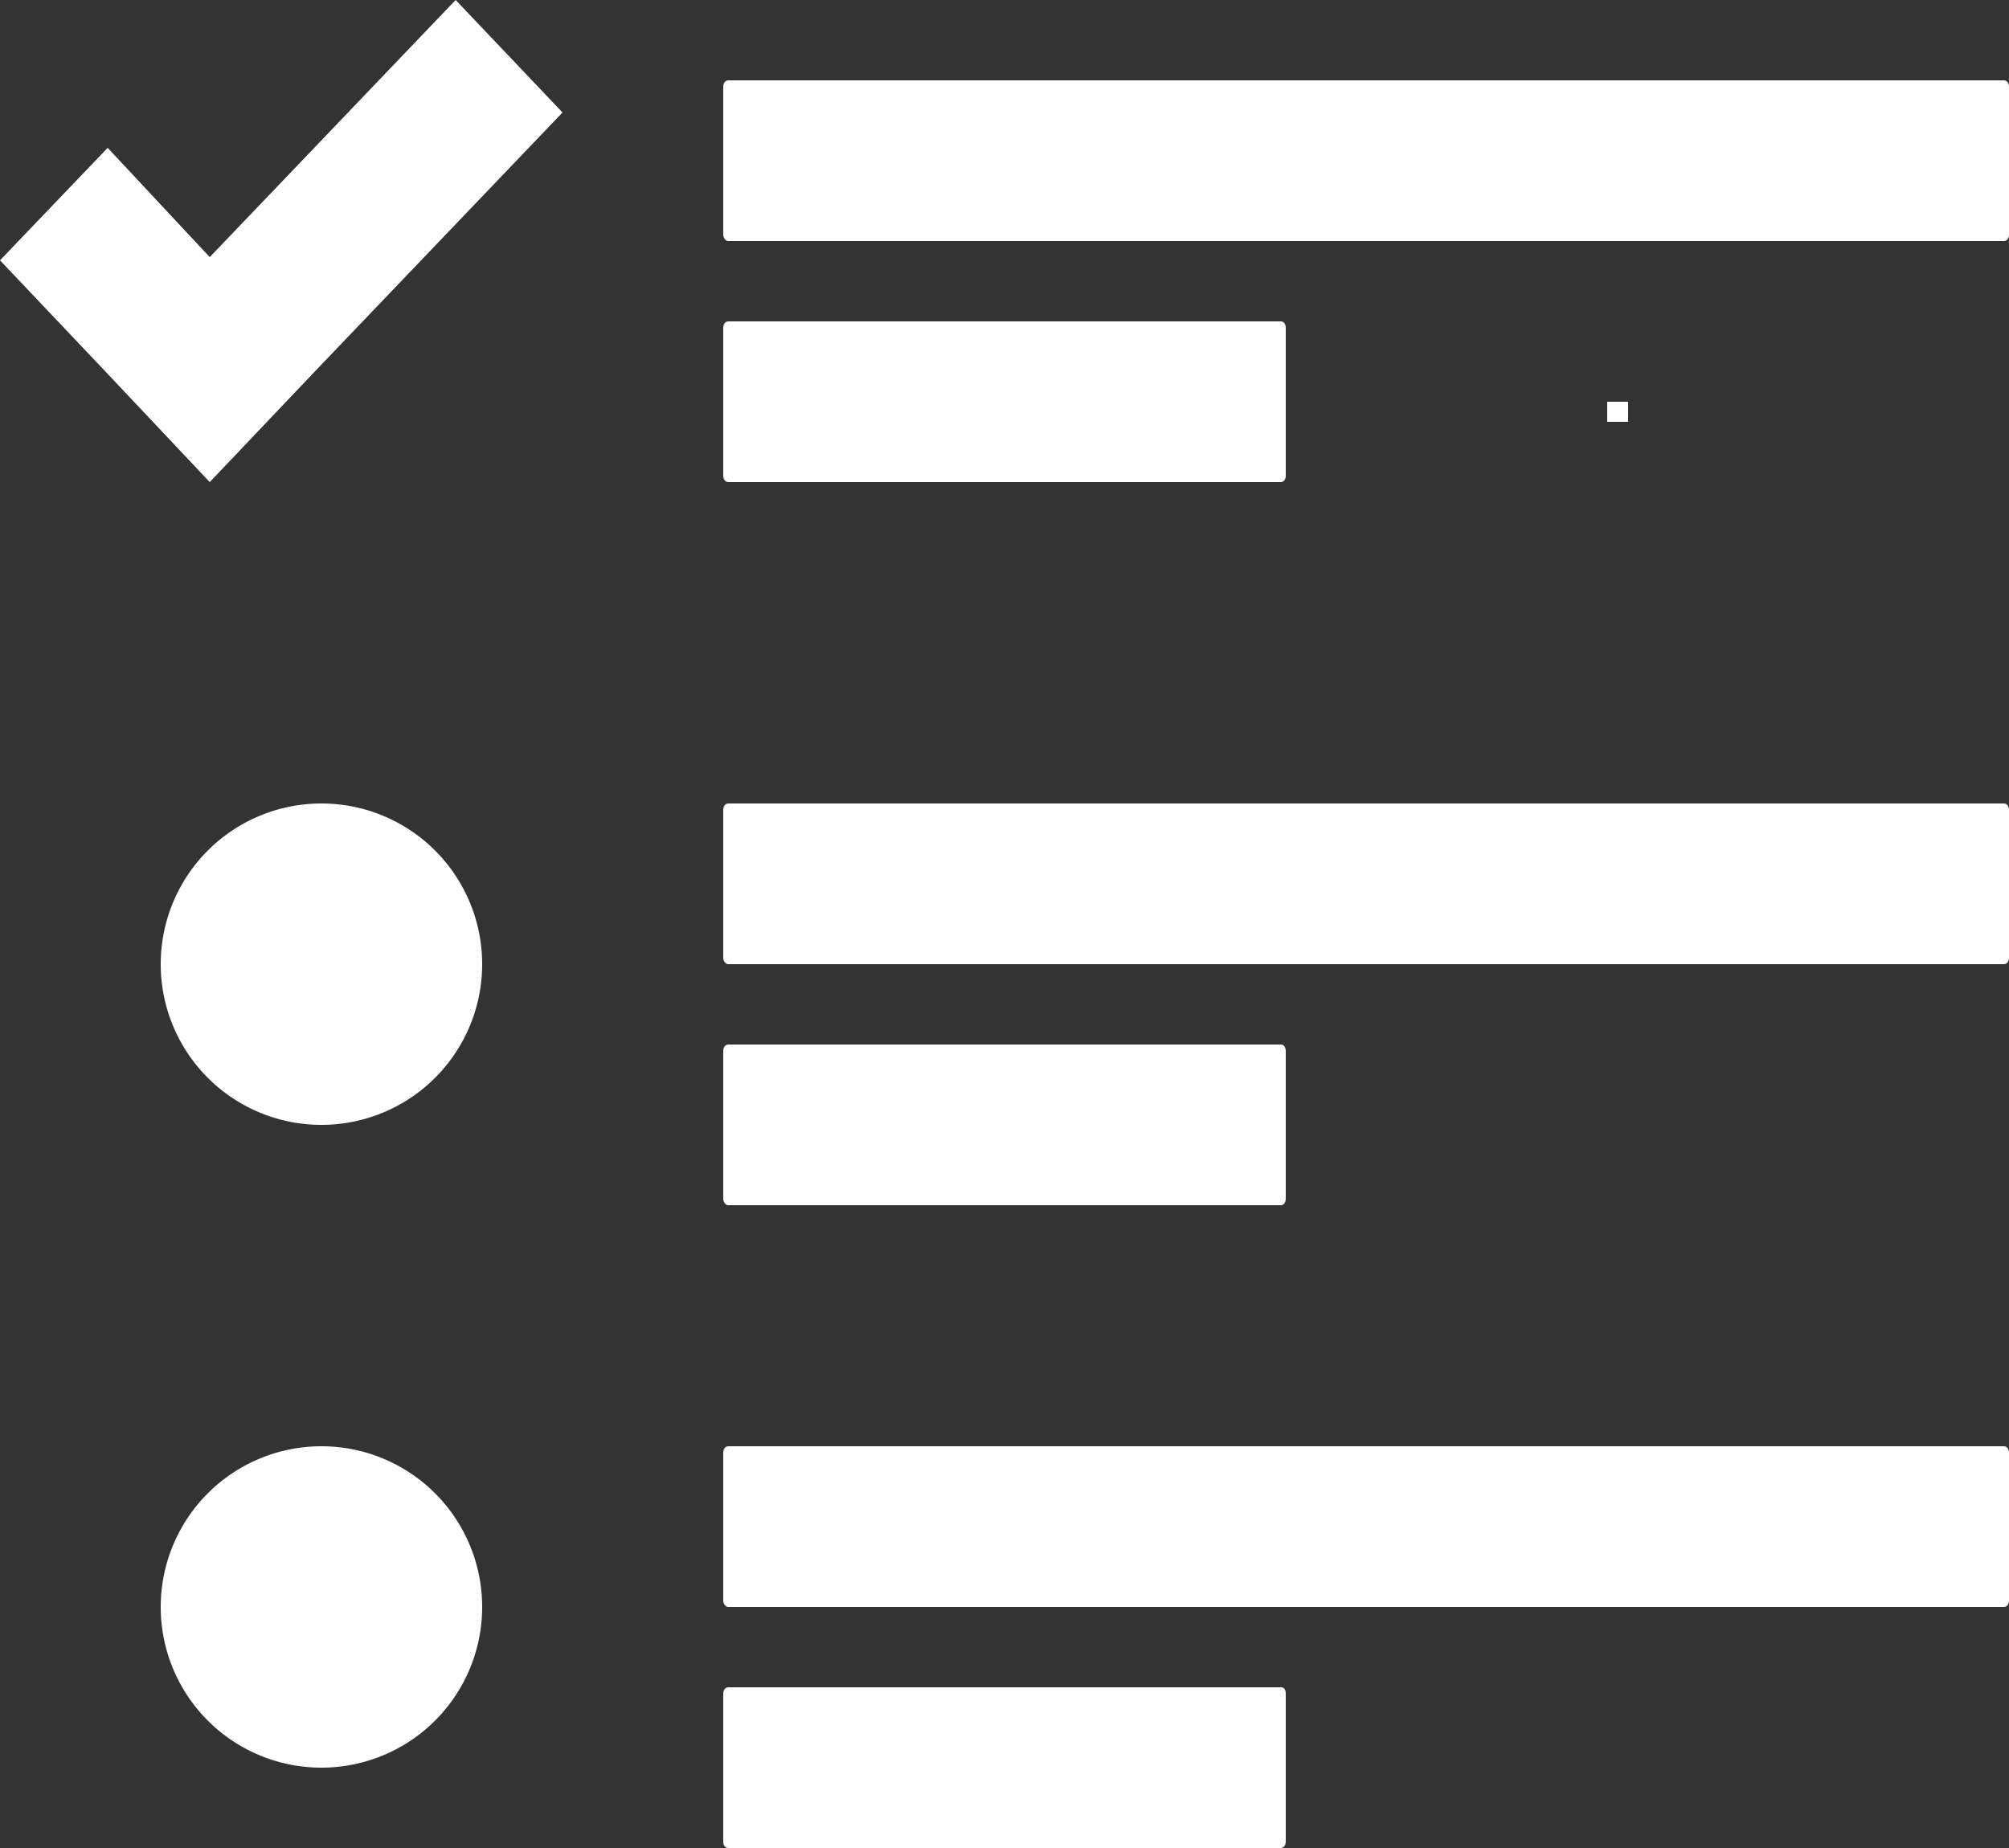 <svg xmlns="http://www.w3.org/2000/svg" xmlns:xlink="http://www.w3.org/1999/xlink" width="25" height="23" viewBox="0 0 25 23"><rect x="0" y="0" width="25" height="23" fill="#333333" stroke="none"/><defs><path id="hylba" d="M586 688.25h.26V688l-.26.25"/><path id="hylbb" d="M586 688.25h.26V688H586z"/><path id="hylbc" d="M590.94 684h-15.88c-.03 0-.06.03-.06.08v1.84c0 .04.03.08.06.08h15.88c.03 0 .06-.03.06-.08v-1.84c0-.05-.03-.08-.06-.08"/><path id="hylbd" d="M572 695a2 2 0 1 1-4 0 2 2 0 0 1 4 0"/><path id="hylbe" d="M572 703a2 2 0 1 1-4 0 2 2 0 0 1 4 0"/><path id="hylbf" d="M575.06 689h6.88c.03 0 .06-.03.06-.08v-1.84c0-.04-.02-.08-.06-.08h-6.88c-.03 0-.06.03-.06.08v1.84c0 .05.03.08.06.08"/><path id="hylbg" d="M590.94 693h-15.88c-.03 0-.06.03-.06.08v1.84c0 .04.03.08.06.08h15.88c.03 0 .06-.03.06-.08v-1.84c0-.05-.03-.08-.06-.08"/><path id="hylbh" d="M575.06 698h6.88c.03 0 .06-.03.06-.08v-1.84c0-.04-.02-.08-.06-.08h-6.88c-.03 0-.06.03-.06.08v1.84c0 .04.03.08.06.08"/><path id="hylbi" d="M590.94 701h-15.88c-.03 0-.06.03-.06.08v1.84c0 .04.03.08.06.08h15.88c.03 0 .06-.03.06-.08v-1.84c0-.05-.03-.08-.06-.08"/><path id="hylbj" d="M581.94 704h-6.88c-.03 0-.06.03-.06.08v1.84c0 .04.02.08.06.08h6.88c.03 0 .06-.03.06-.08v-1.84c0-.05-.02-.08-.06-.08"/><path id="hylbk" d="M568.61 686.2l-1.27-1.36-1.34 1.4 1.28 1.35 1.33 1.41 1.33-1.4 3.06-3.2-1.33-1.4-3.06 3.2"/></defs><g><g transform="translate(-566 -683)"><g><use fill="#fff" xlink:href="#hylba"/></g><g/><g><use fill="#fff" xlink:href="#hylbb"/></g><g><use fill="#fff" xlink:href="#hylbc"/></g><g><use fill="#fff" xlink:href="#hylbd"/></g><g><use fill="#fff" xlink:href="#hylbe"/></g><g><use fill="#fff" xlink:href="#hylbf"/></g><g><use fill="#fff" xlink:href="#hylbg"/></g><g><use fill="#fff" xlink:href="#hylbh"/></g><g><use fill="#fff" xlink:href="#hylbi"/></g><g><use fill="#fff" xlink:href="#hylbj"/></g><g><use fill="#fff" xlink:href="#hylbk"/></g></g></g></svg>